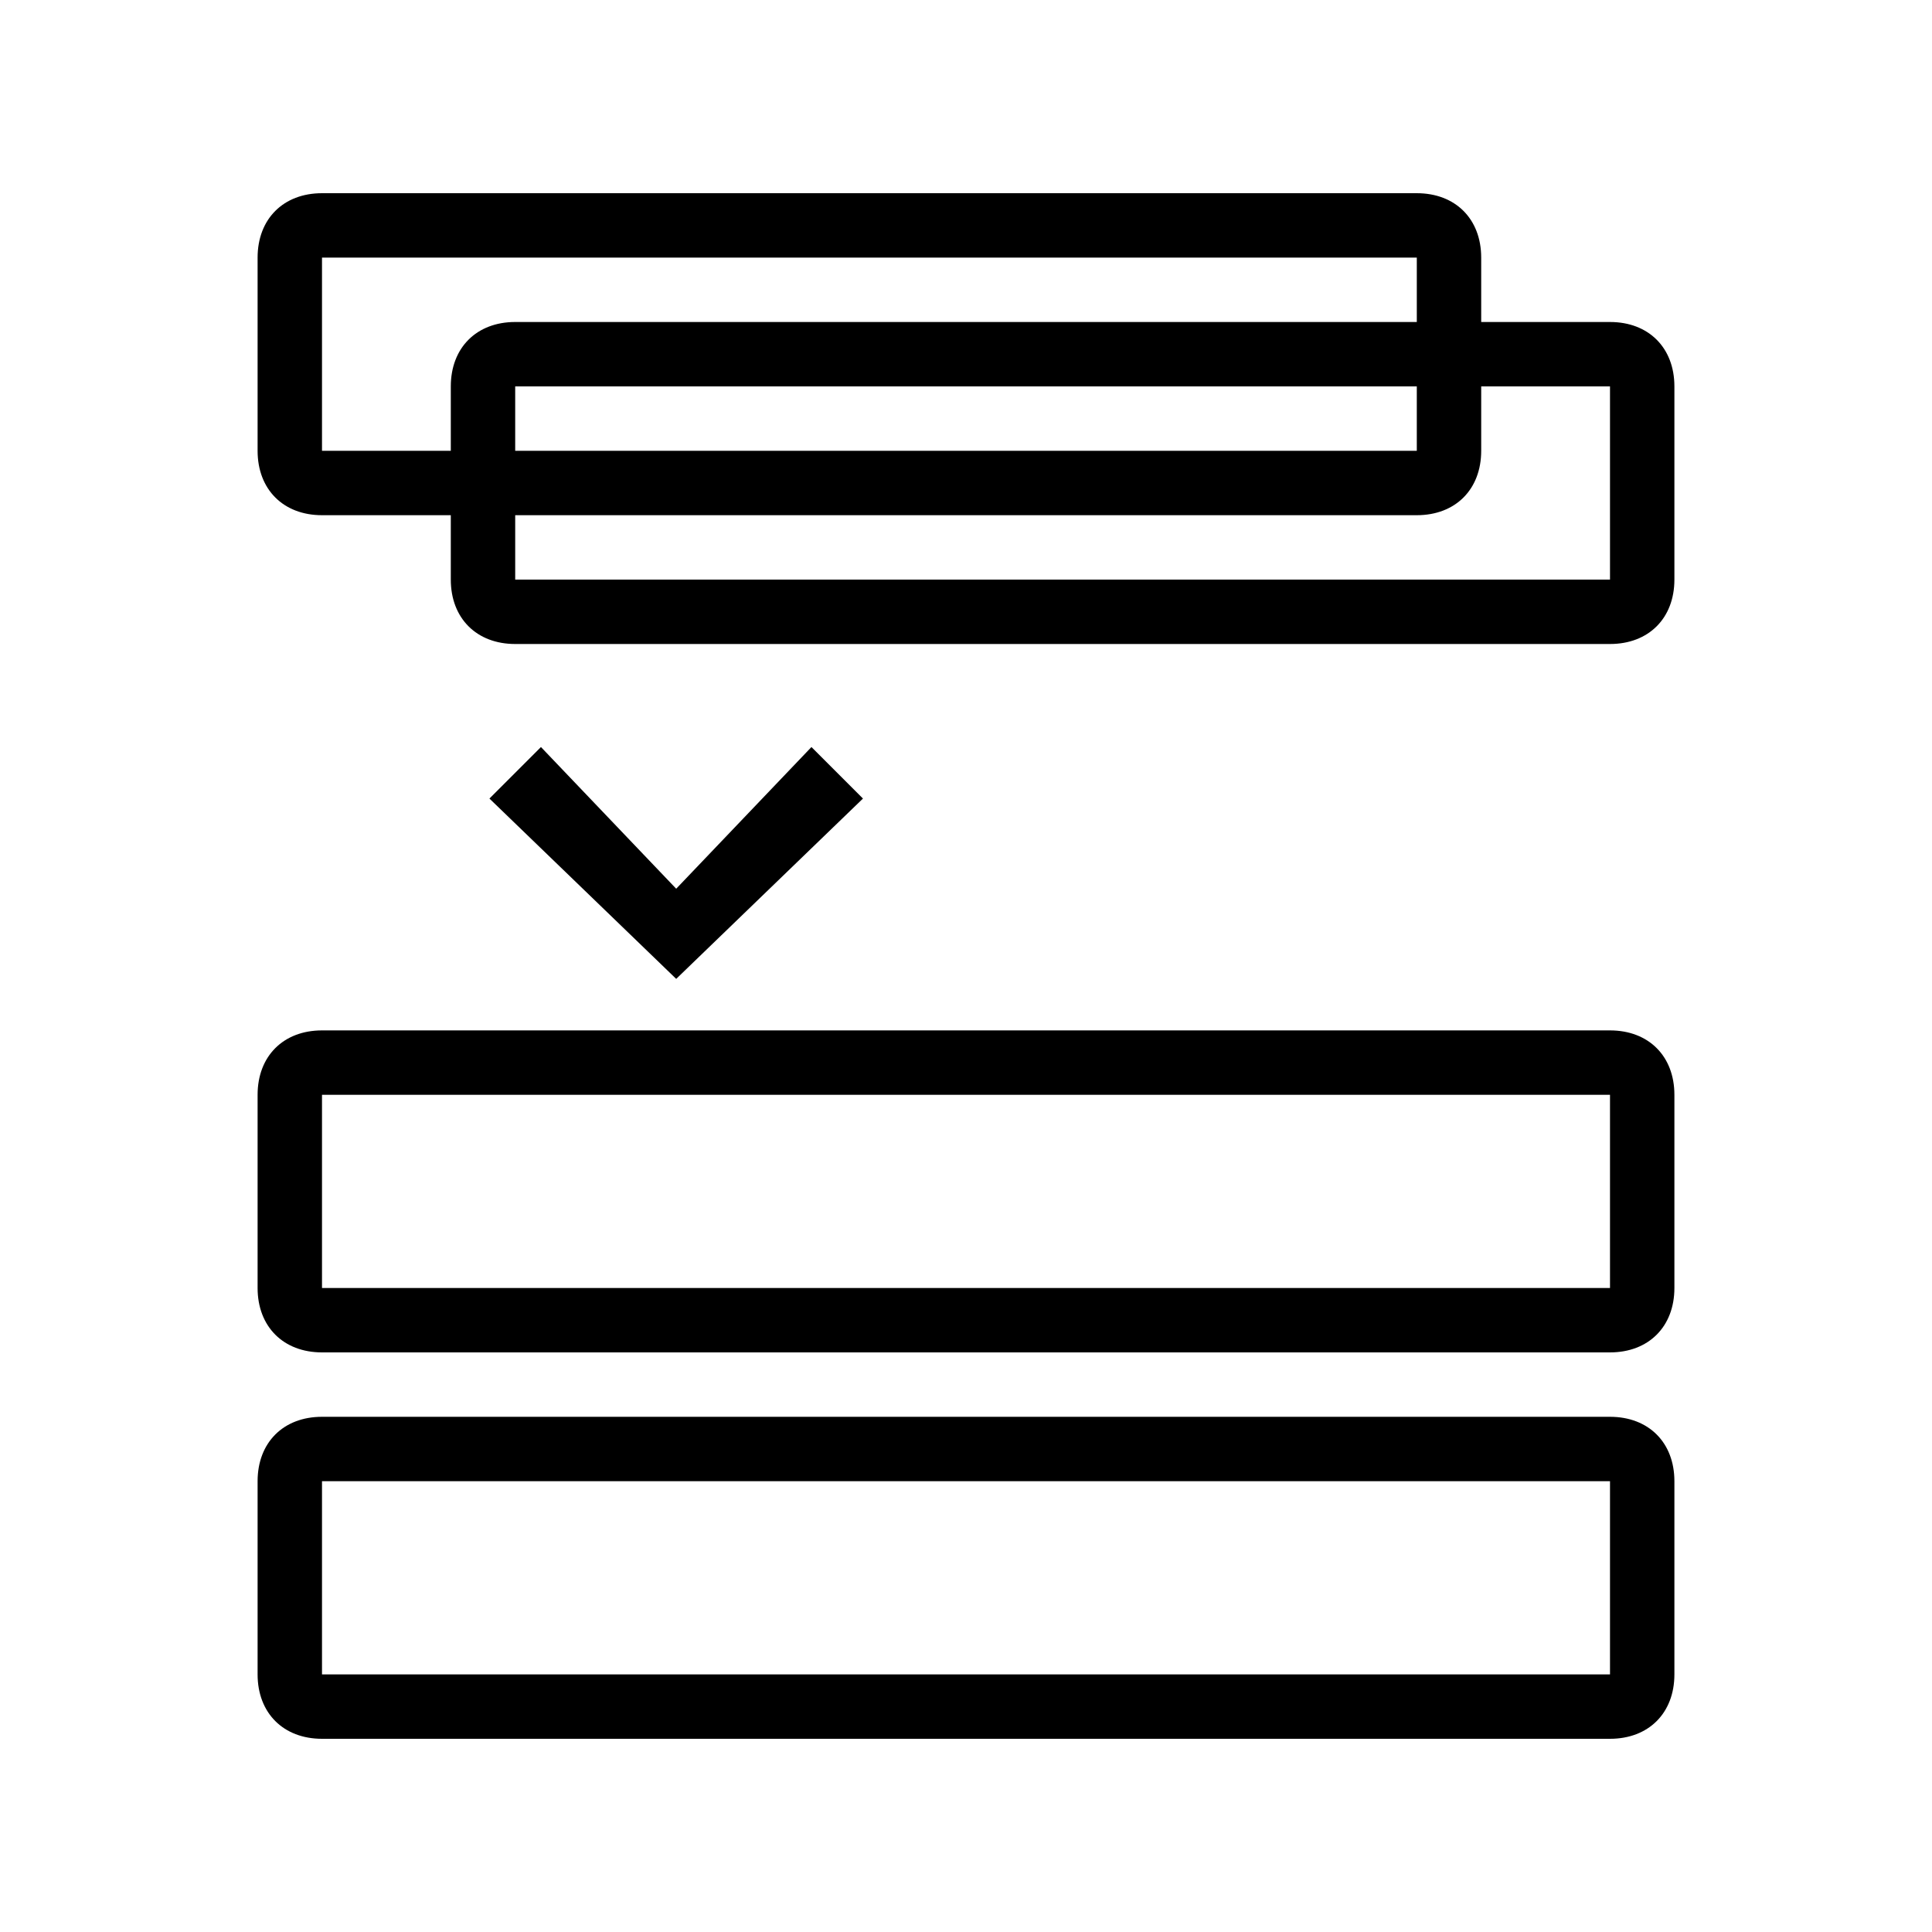 <svg class="cs-custom-icon" version="1.1" xmlns="http://www.w3.org/2000/svg" xmlns:xlink="http://www.w3.org/1999/xlink" x="0px" y="0px" viewBox="-290 382 30 30" enable-background="new -290 382 30 30" xml:space="preserve">
  <g>
    <path d="M-265,387h-2v-1c0-0.6-0.4-1-1-1h-17c-0.6,0-1,0.4-1,1v3c0,0.6,0.4,1,1,1h2v1c0,0.6,0.4,1,1,1h17c0.6,0,1-0.4,1-1v-3C-264,387.4-264.4,387-265,387z M-285,389v-3h17v1h-14c-0.6,0-1,0.4-1,1v1H-285z M-268,389h-14v-1h14V389zM-268,389v0.5V389L-268,389z M-282,391v-1h14c0.6,0,1-0.4,1-1v-1h2v3H-282z M-265,391.5V391l0,0V391.5z"/>
    <path d="M-265,398h-20c-0.6,0-1,0.4-1,1v3c0,0.6,0.4,1,1,1h20c0.6,0,1-0.4,1-1v-3C-264,398.4-264.4,398-265,398zM-285,402v-3h20v3H-285z M-265,402.5V402l0,0V402.5z"/>
    <path d="M-265,404h-20c-0.6,0-1,0.4-1,1v3c0,0.6,0.4,1,1,1h20c0.6,0,1-0.4,1-1v-3C-264,404.4-264.4,404-265,404zM-285,408v-3h20v3H-285z M-265,408.5V408l0,0V408.5z"/>
    <polygon points="-277.4,393.6 -279.5,395.8 -281.6,393.6 -282.4,394.4 -279.5,397.2 -276.6,394.4   "/>
  </g>
</svg>